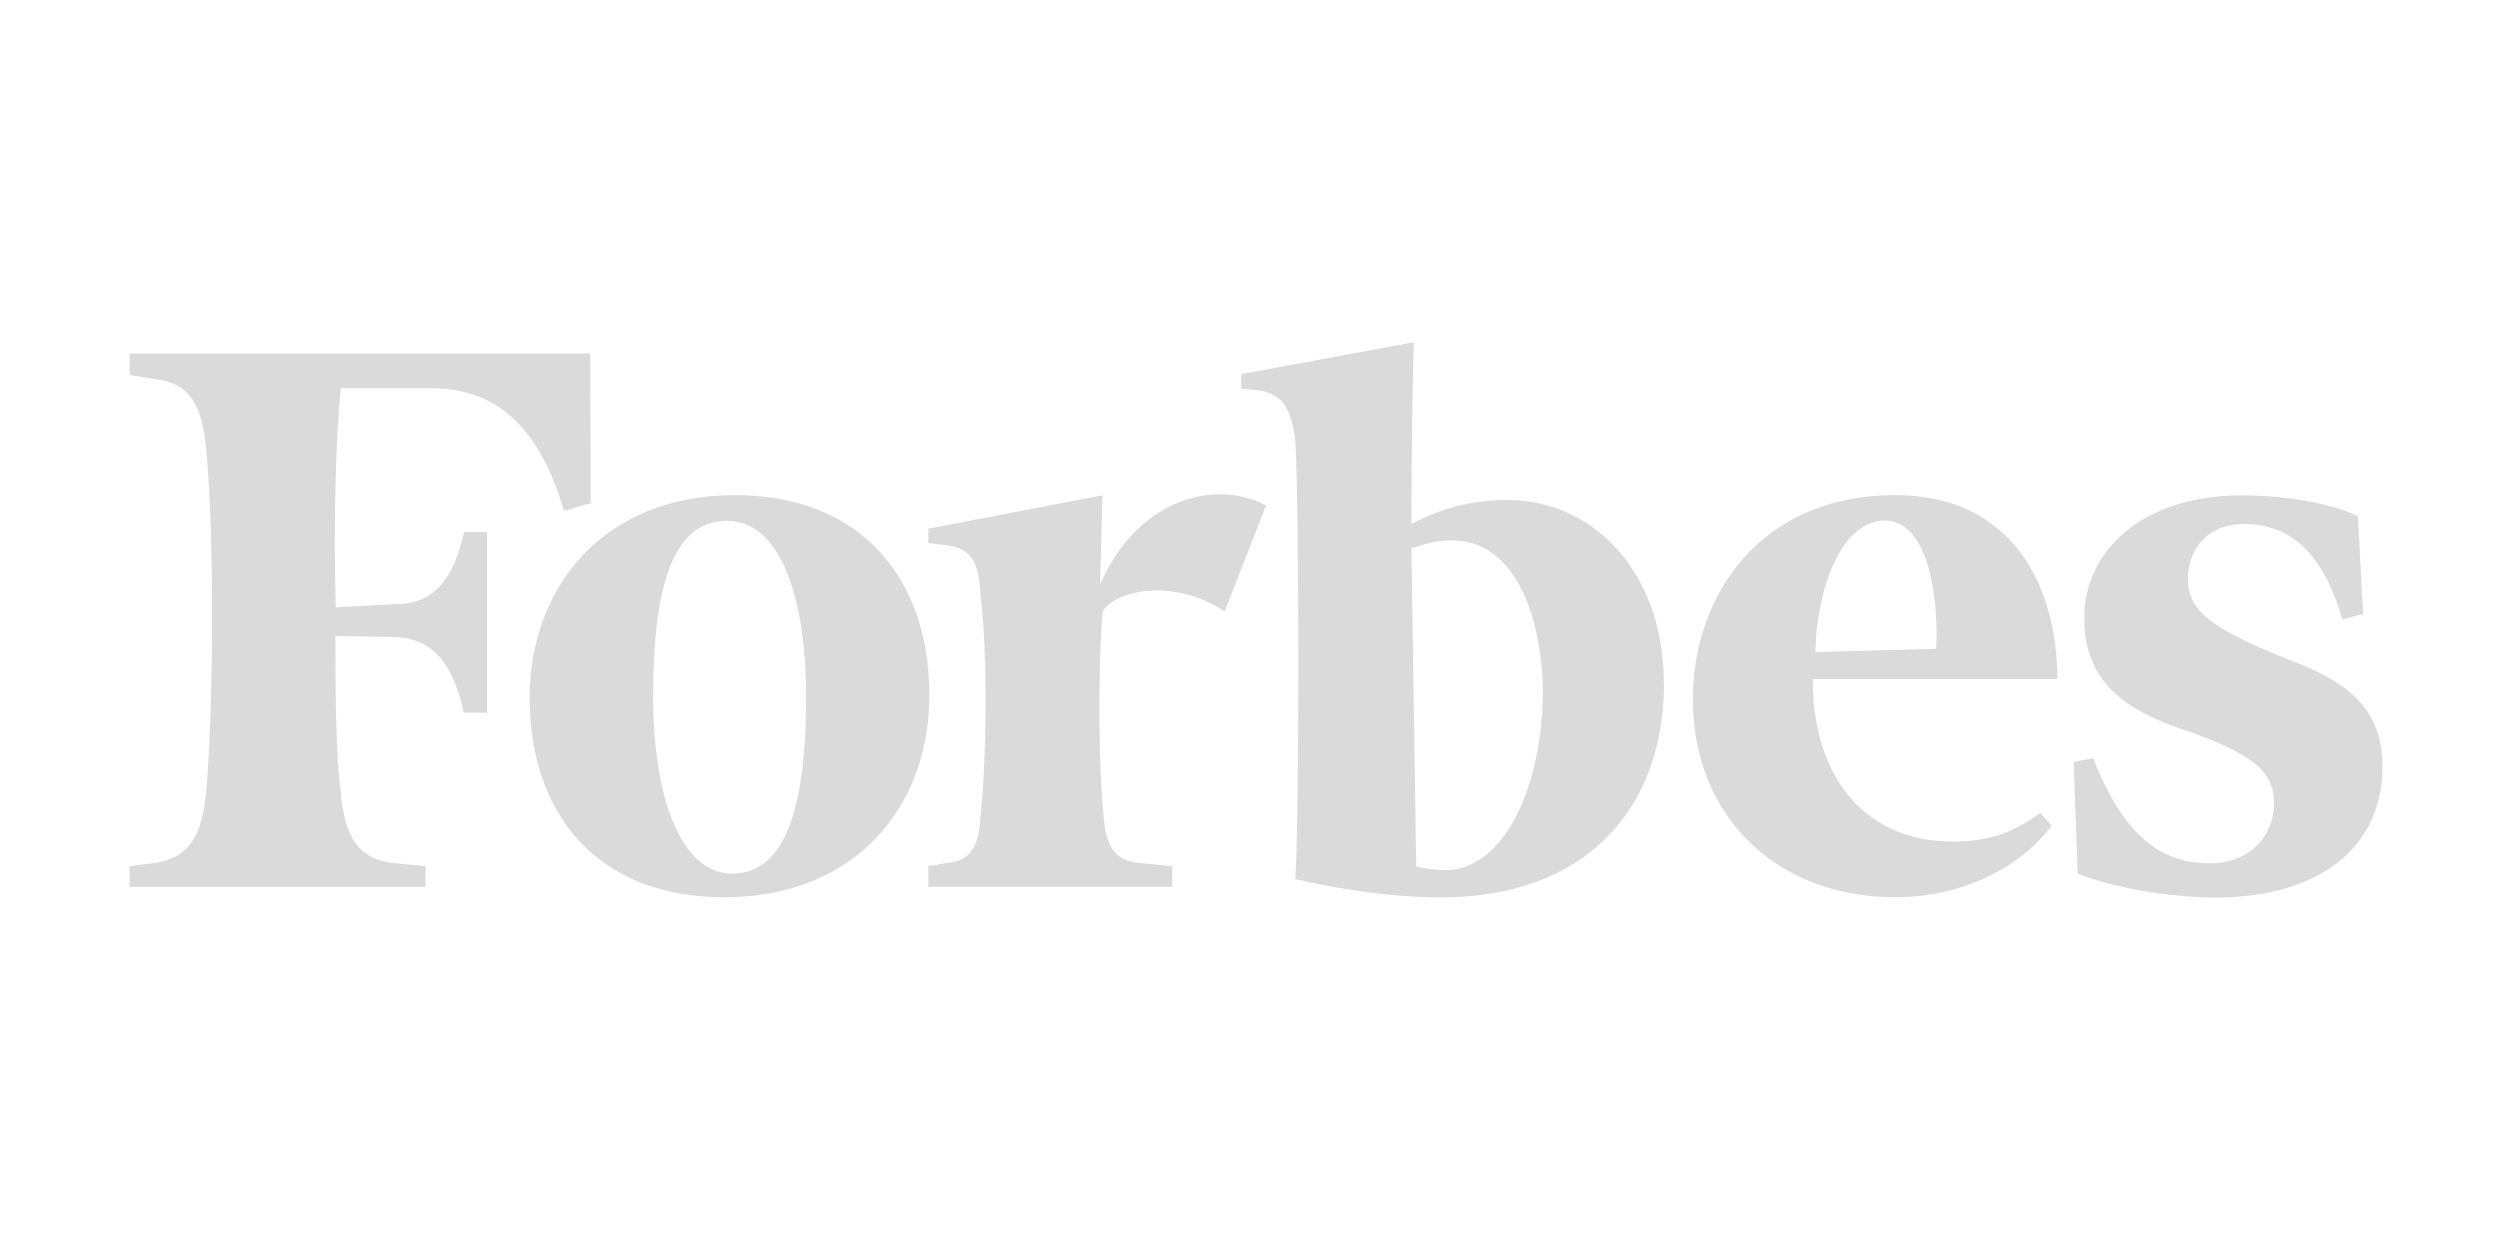 <svg width="113" height="56" viewBox="0 0 113 56" fill="none" xmlns="http://www.w3.org/2000/svg">
<path d="M106.812 27.746L105.88 27.997C104.994 24.978 103.508 23.684 101.411 23.684C99.939 23.684 98.895 24.654 98.895 26.201C98.895 27.673 100.106 28.465 103.4 29.795C106.432 30.91 107.689 32.274 107.689 34.66C107.689 38.29 104.837 40.567 100.153 40.567C97.9 40.567 95.349 40.064 93.911 39.489L93.731 34.445L94.616 34.265C95.946 37.716 97.648 39.022 99.863 39.022C101.78 39.022 102.787 37.692 102.787 36.325C102.787 34.959 102.008 34.169 99.012 33.092C96.16 32.157 94.208 30.935 94.208 27.903C94.208 24.921 96.831 22.392 101.291 22.392C103.4 22.392 105.317 22.752 106.575 23.326L106.812 27.746ZM87.52 29.327C87.628 26.956 87.147 23.529 85.196 23.529C83.195 23.529 82.093 26.728 82.057 29.472L87.52 29.327ZM85.675 22.379C90.586 22.379 92.959 25.973 92.996 30.694H81.939C81.901 34.875 84.12 38.038 88.265 38.038C90.073 38.038 91.117 37.534 92.218 36.744L92.734 37.319C91.522 38.972 89.006 40.553 85.651 40.553C80.259 40.553 76.521 36.851 76.521 31.627C76.509 26.906 79.576 22.377 85.675 22.377M69.74 31.123C69.632 27.395 68.268 24.426 65.642 24.426C65.018 24.426 64.54 24.534 63.797 24.786L64.012 39.151C64.275 39.259 64.897 39.331 65.341 39.331C67.893 39.331 69.739 35.724 69.739 31.124M75.214 30.845C75.214 36.751 71.486 40.561 65.162 40.561C62.909 40.561 60.573 40.202 58.548 39.735C58.728 37.363 58.728 22.673 58.548 19.905C58.369 18.467 57.961 17.784 56.847 17.641L56.104 17.569V16.91L63.904 15.472C63.867 16.683 63.796 19.905 63.796 23.679C65.163 22.996 66.42 22.601 68.121 22.601C72.182 22.601 75.204 26.052 75.204 30.844M55.353 27.636C52.945 26.054 50.358 26.738 49.841 27.636C49.614 30.404 49.661 34.657 49.879 36.849C49.987 38.287 50.394 38.898 51.508 39.006L52.98 39.149V40.084H41.962V39.149L42.812 39.006C43.879 38.898 44.25 38.288 44.322 36.849C44.586 34.513 44.658 29.613 44.322 26.916C44.25 25.371 43.879 24.795 42.812 24.652L41.962 24.544V23.897L49.833 22.387L49.725 26.413C51.57 22.244 55.236 21.74 57.225 22.855L55.353 27.636ZM29.522 31.494C29.522 35.891 30.708 39.486 33.104 39.486C35.692 39.486 36.435 35.963 36.435 31.494C36.435 27.026 35.285 23.539 32.852 23.539C30.243 23.539 29.522 26.954 29.522 31.494ZM42.006 31.422C42.006 36.466 38.675 40.556 32.733 40.556C26.886 40.556 23.939 36.662 23.939 31.558C23.939 26.549 27.27 22.38 33.212 22.38C39.059 22.38 42.006 26.298 42.006 31.413M26.703 22.738L25.492 23.098C24.461 19.563 22.64 17.551 19.501 17.551H15.403C15.176 19.9 15.068 23.53 15.176 27.449L17.907 27.305C19.752 27.305 20.53 25.975 20.982 24.043H22.013V32.215H20.965C20.521 30.239 19.753 28.897 17.889 28.788L15.158 28.75C15.158 31.662 15.196 34.154 15.386 35.664C15.566 37.82 16.165 38.803 17.746 39.007L19.232 39.15V40.085H5.857V39.15L6.972 39.007C8.517 38.792 9.153 37.82 9.333 35.664C9.631 32.141 9.705 24.617 9.333 20.436C9.153 18.199 8.518 17.309 6.972 17.129L5.857 16.949V15.98H26.677L26.703 22.738Z" fill="#DADADA"/>
</svg>
